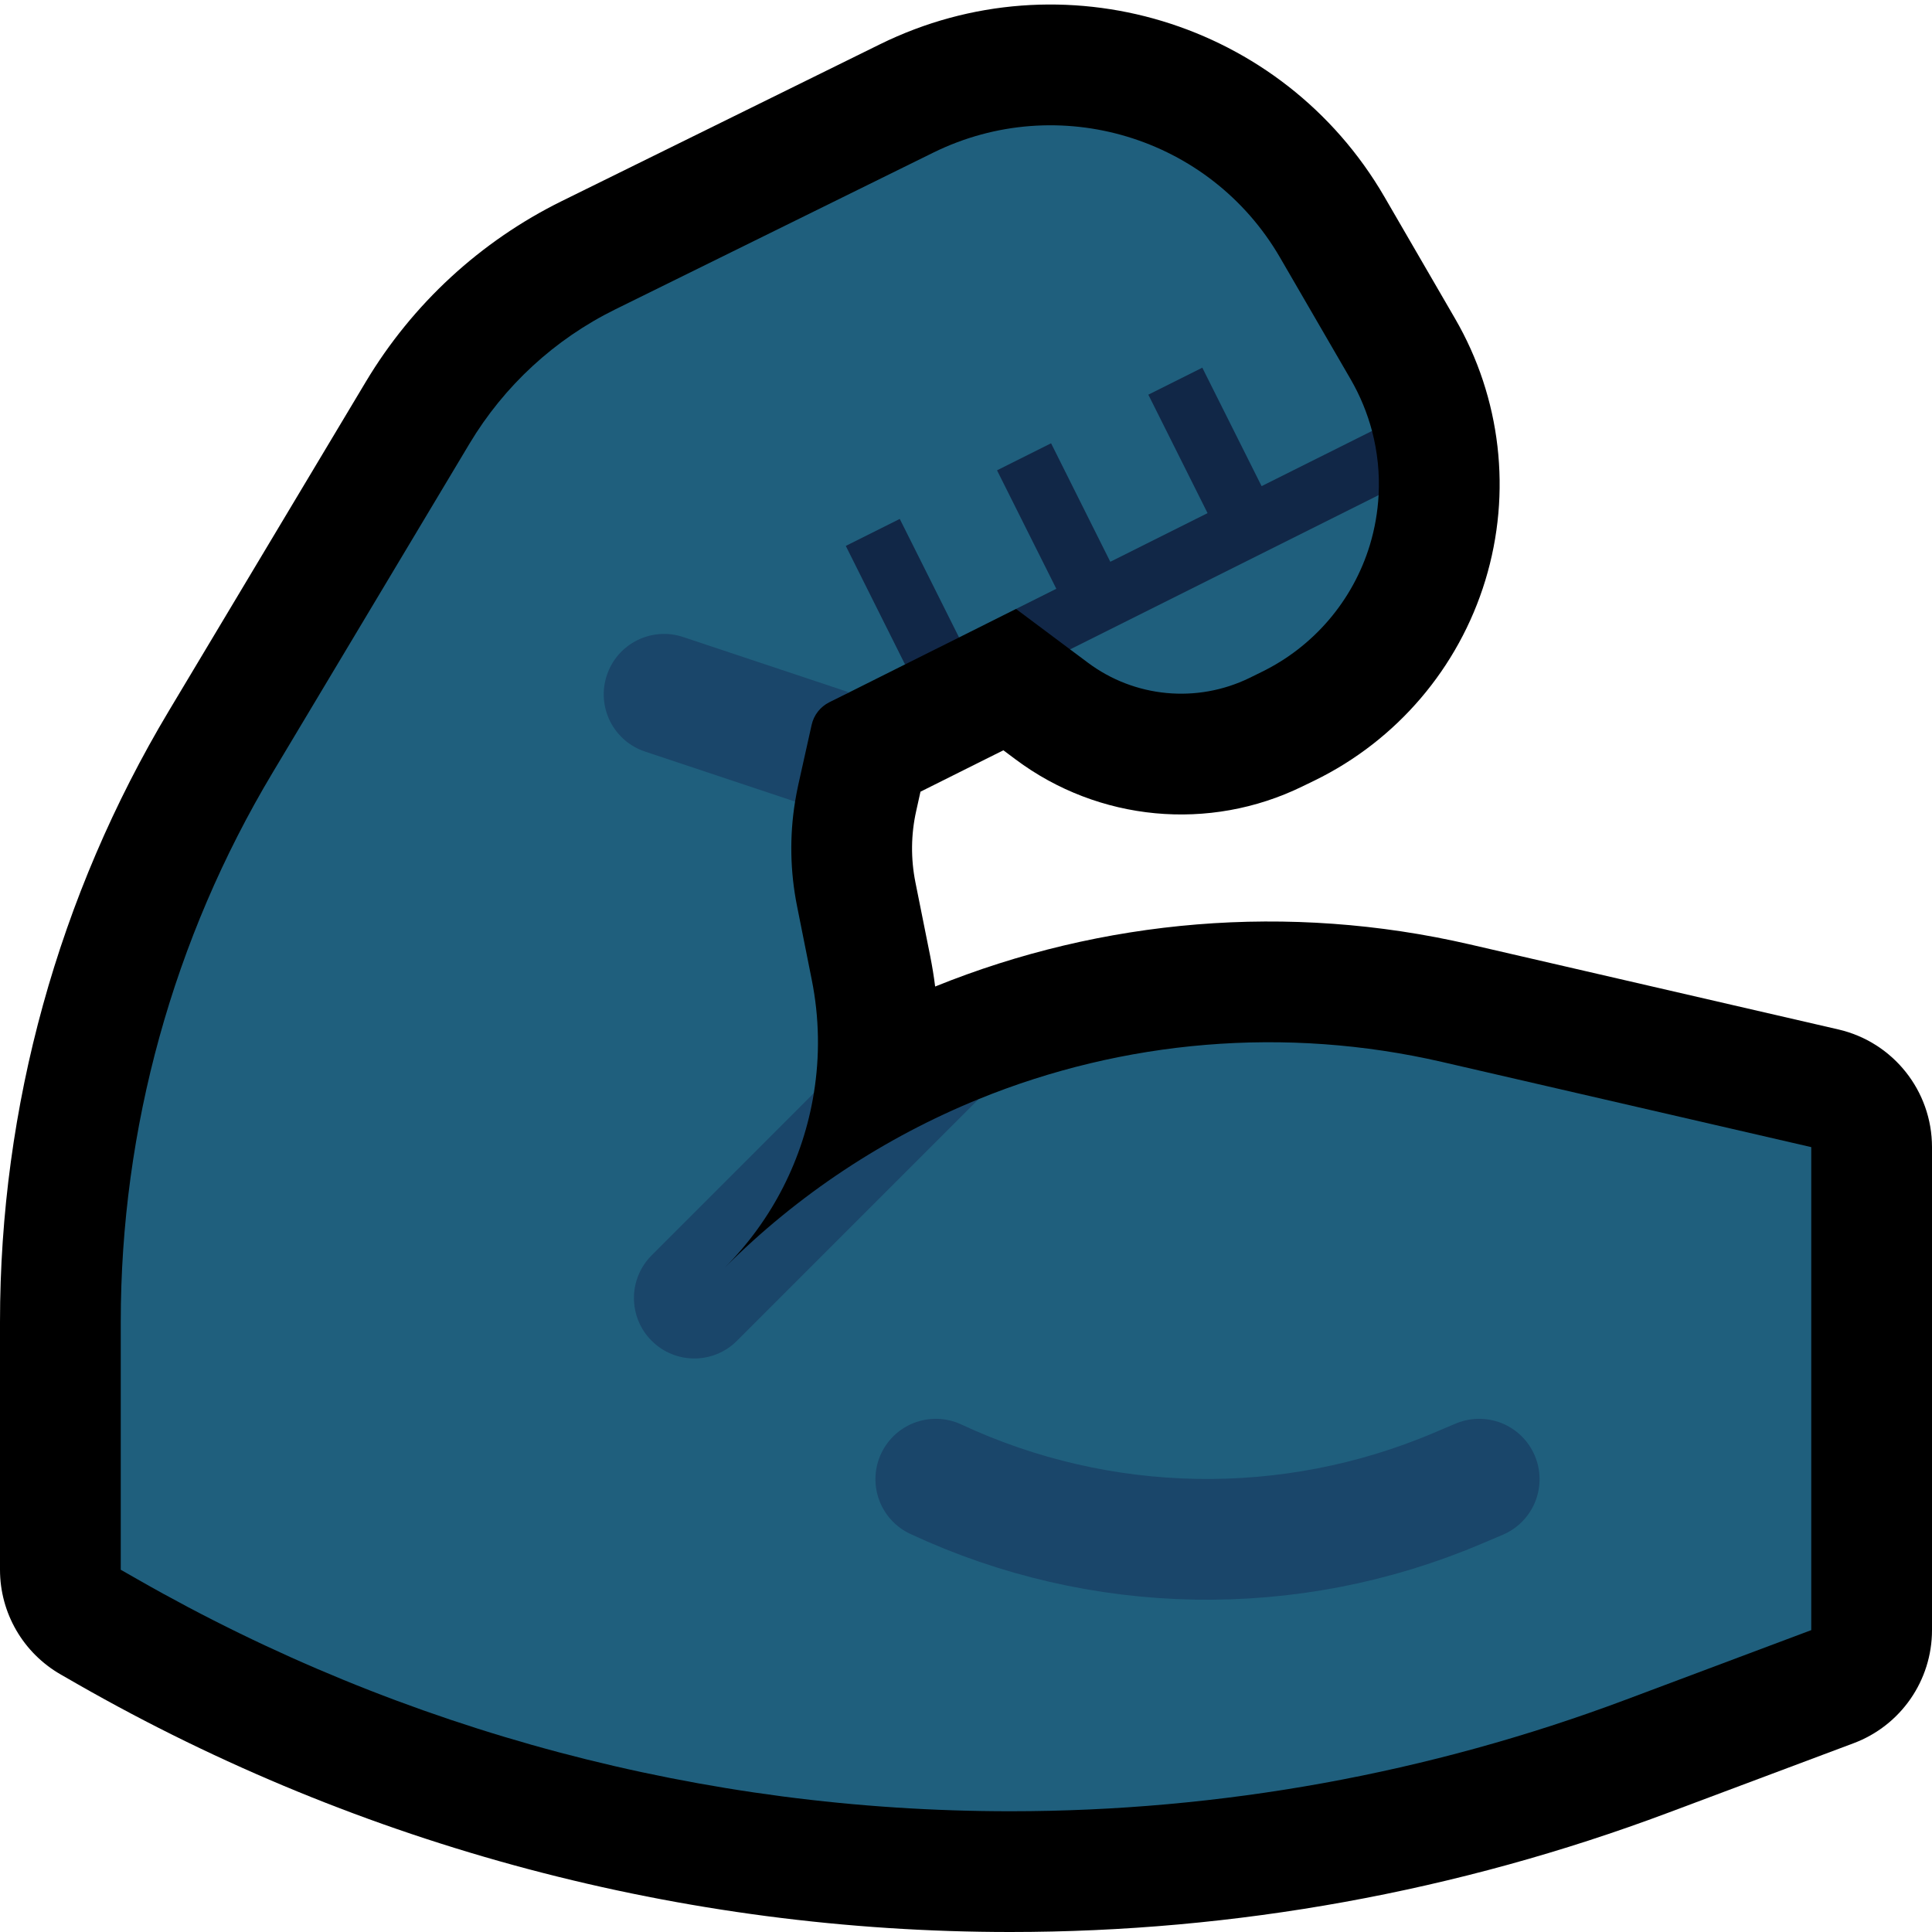 <?xml version="1.0" encoding="UTF-8"?>
<!DOCTYPE svg  PUBLIC '-//W3C//DTD SVG 1.1//EN'  'http://www.w3.org/Graphics/SVG/1.1/DTD/svg11.dtd'>
<svg clip-rule="evenodd" fill-rule="evenodd" stroke-linecap="round" stroke-miterlimit="2" version="1.1" viewBox="0 0 32 32" xml:space="preserve" xmlns="http://www.w3.org/2000/svg" xmlns:serif="http://www.serif.com/">

    <rect id="muscle--paw-" width="32" height="32" fill="none" serif:id="muscle [paw]"/>
    <clipPath id="_clip1">
        <rect width="32" height="32"/>
    </clipPath>
    <g clip-path="url(#_clip1)">
        <g id="outline">
            <path d="m15.489 16.34c2.765-1.119 5.851-1.391 8.85-0.699 3.115 0.719 6.111 1.41 6.111 1.41 0.907 0.21 1.55 1.018 1.55 1.949v8c0 0.834-0.517 1.58-1.298 1.873 0 0-1.424 0.534-3.07 1.151-3.485 1.307-7.175 1.976-10.897 1.976-5.417 0-10.74-1.414-15.443-4.101-0.181-0.104-0.284-0.163-0.284-0.163-0.623-0.356-1.008-1.018-1.008-1.736v-4.103c0-3.566 0.967-7.066 2.799-10.126l3.261-5.449c0.772-1.289 1.899-2.328 3.246-2.992 1.38-0.68 3.46-1.705 5.268-2.596 3.017-1.486 6.669-0.382 8.357 2.527 0.387 0.667 0.789 1.361 1.17 2.017 0.761 1.312 0.943 2.882 0.501 4.333s-1.467 2.653-2.831 3.318c-0.067 0.033-0.134 0.065-0.2 0.097-1.542 0.753-3.375 0.58-4.75-0.448l-0.202-0.151-1.373 0.686-0.071 0.32c-0.087 0.388-0.091 0.79-0.013 1.18 0.072 0.36 0.157 0.785 0.245 1.222 0.033 0.168 0.061 0.336 0.082 0.505z"/>
        </g>
        <g id="emoji">
            <path d="m22.725 7.138-0.142 0.272-5.083 2.782-0.672-0.106-0.943 0.472-0.665-0.058-0.23 0.505-0.925 0.463-1.565 0.532 0.669 1.277c-0.093 0.573-0.082 1.158 0.032 1.728 0.072 0.36 0.157 0.785 0.244 1.222 0.126 0.628 0.135 1.264 0.035 1.878l-2.175 3.237 0.535 0.39 4.369-3.527c2.399-0.977 5.078-1.216 7.68-0.615 3.115 0.719 6.111 1.41 6.111 1.41v8s-1.424 0.534-3.071 1.152c-3.259 1.222-6.712 1.848-10.194 1.848-5.069 0-10.05-1.323-14.451-3.838-0.181-0.103-0.284-0.162-0.284-0.162v-4.103c0-3.205 0.869-6.349 2.515-9.099 1.147-1.917 2.432-4.063 3.261-5.449 0.574-0.959 1.412-1.731 2.415-2.225 1.379-0.68 3.459-1.705 5.267-2.596 2.073-1.021 4.583-0.262 5.743 1.737 0.387 0.667 0.789 1.361 1.17 2.017 0.157 0.271 0.275 0.559 0.354 0.856zm0.109 1.063c-0.015 0.278-0.063 0.556-0.145 0.827-0.28 0.92-0.93 1.682-1.795 2.103-0.067 0.033-0.134 0.066-0.199 0.098-0.869 0.423-1.902 0.326-2.676-0.253l-0.295-0.22 0.061-0.571 4.715-2.473 0.334 0.489z" fill="#1F5F7D"/>
            <path d="m14.009 9.042 0.894-0.447 0.982 1.963-0.895 0.447-0.981-1.963zm2.819 1.044 0.668-0.334-0.982-1.962c0.299-0.149 0.597-0.298 0.895-0.448l0.981 1.963 1.611-0.806-0.981-1.962 0.894-0.447 0.982 1.962 1.829-0.914c0.091 0.346 0.128 0.705 0.109 1.063l-5.11 2.555-0.896-0.67z" fill="#112747"/>
            <path d="m13.48 18.105c-0.174 1.082-0.683 2.098-1.48 2.895l1e-3 -1e-3c1.221-1.221 2.656-2.162 4.208-2.794l-4.003 4.003c-0.39 0.39-1.022 0.39-1.412 0-1e-3 0-1e-3 -1e-3 -1e-3 -1e-3 -0.188-0.187-0.293-0.442-0.293-0.707s0.105-0.52 0.293-0.707l2.687-2.688zm-0.311-4.828-2.486-0.829c-0.251-0.083-0.459-0.264-0.578-0.501-0.118-0.237-0.138-0.511-0.054-0.762 0-1e-3 0-2e-3 1e-3 -2e-3 0.083-0.252 0.264-0.459 0.501-0.578 0.237-0.118 0.511-0.138 0.762-0.054l2.75 0.917-0.33 0.164c-0.149 0.075-0.256 0.212-0.292 0.375-0.054 0.244-0.139 0.627-0.221 0.992-0.02 0.093-0.038 0.185-0.053 0.278z" fill="#1A466A"/>
            <path d="m15.5 24.5c2.728 1.273 5.868 1.329 8.639 0.153 0.225-0.095 0.361-0.153 0.361-0.153" fill="none" stroke="#1A466A" stroke-width="2px"/>
        </g>
    </g>
</svg>

